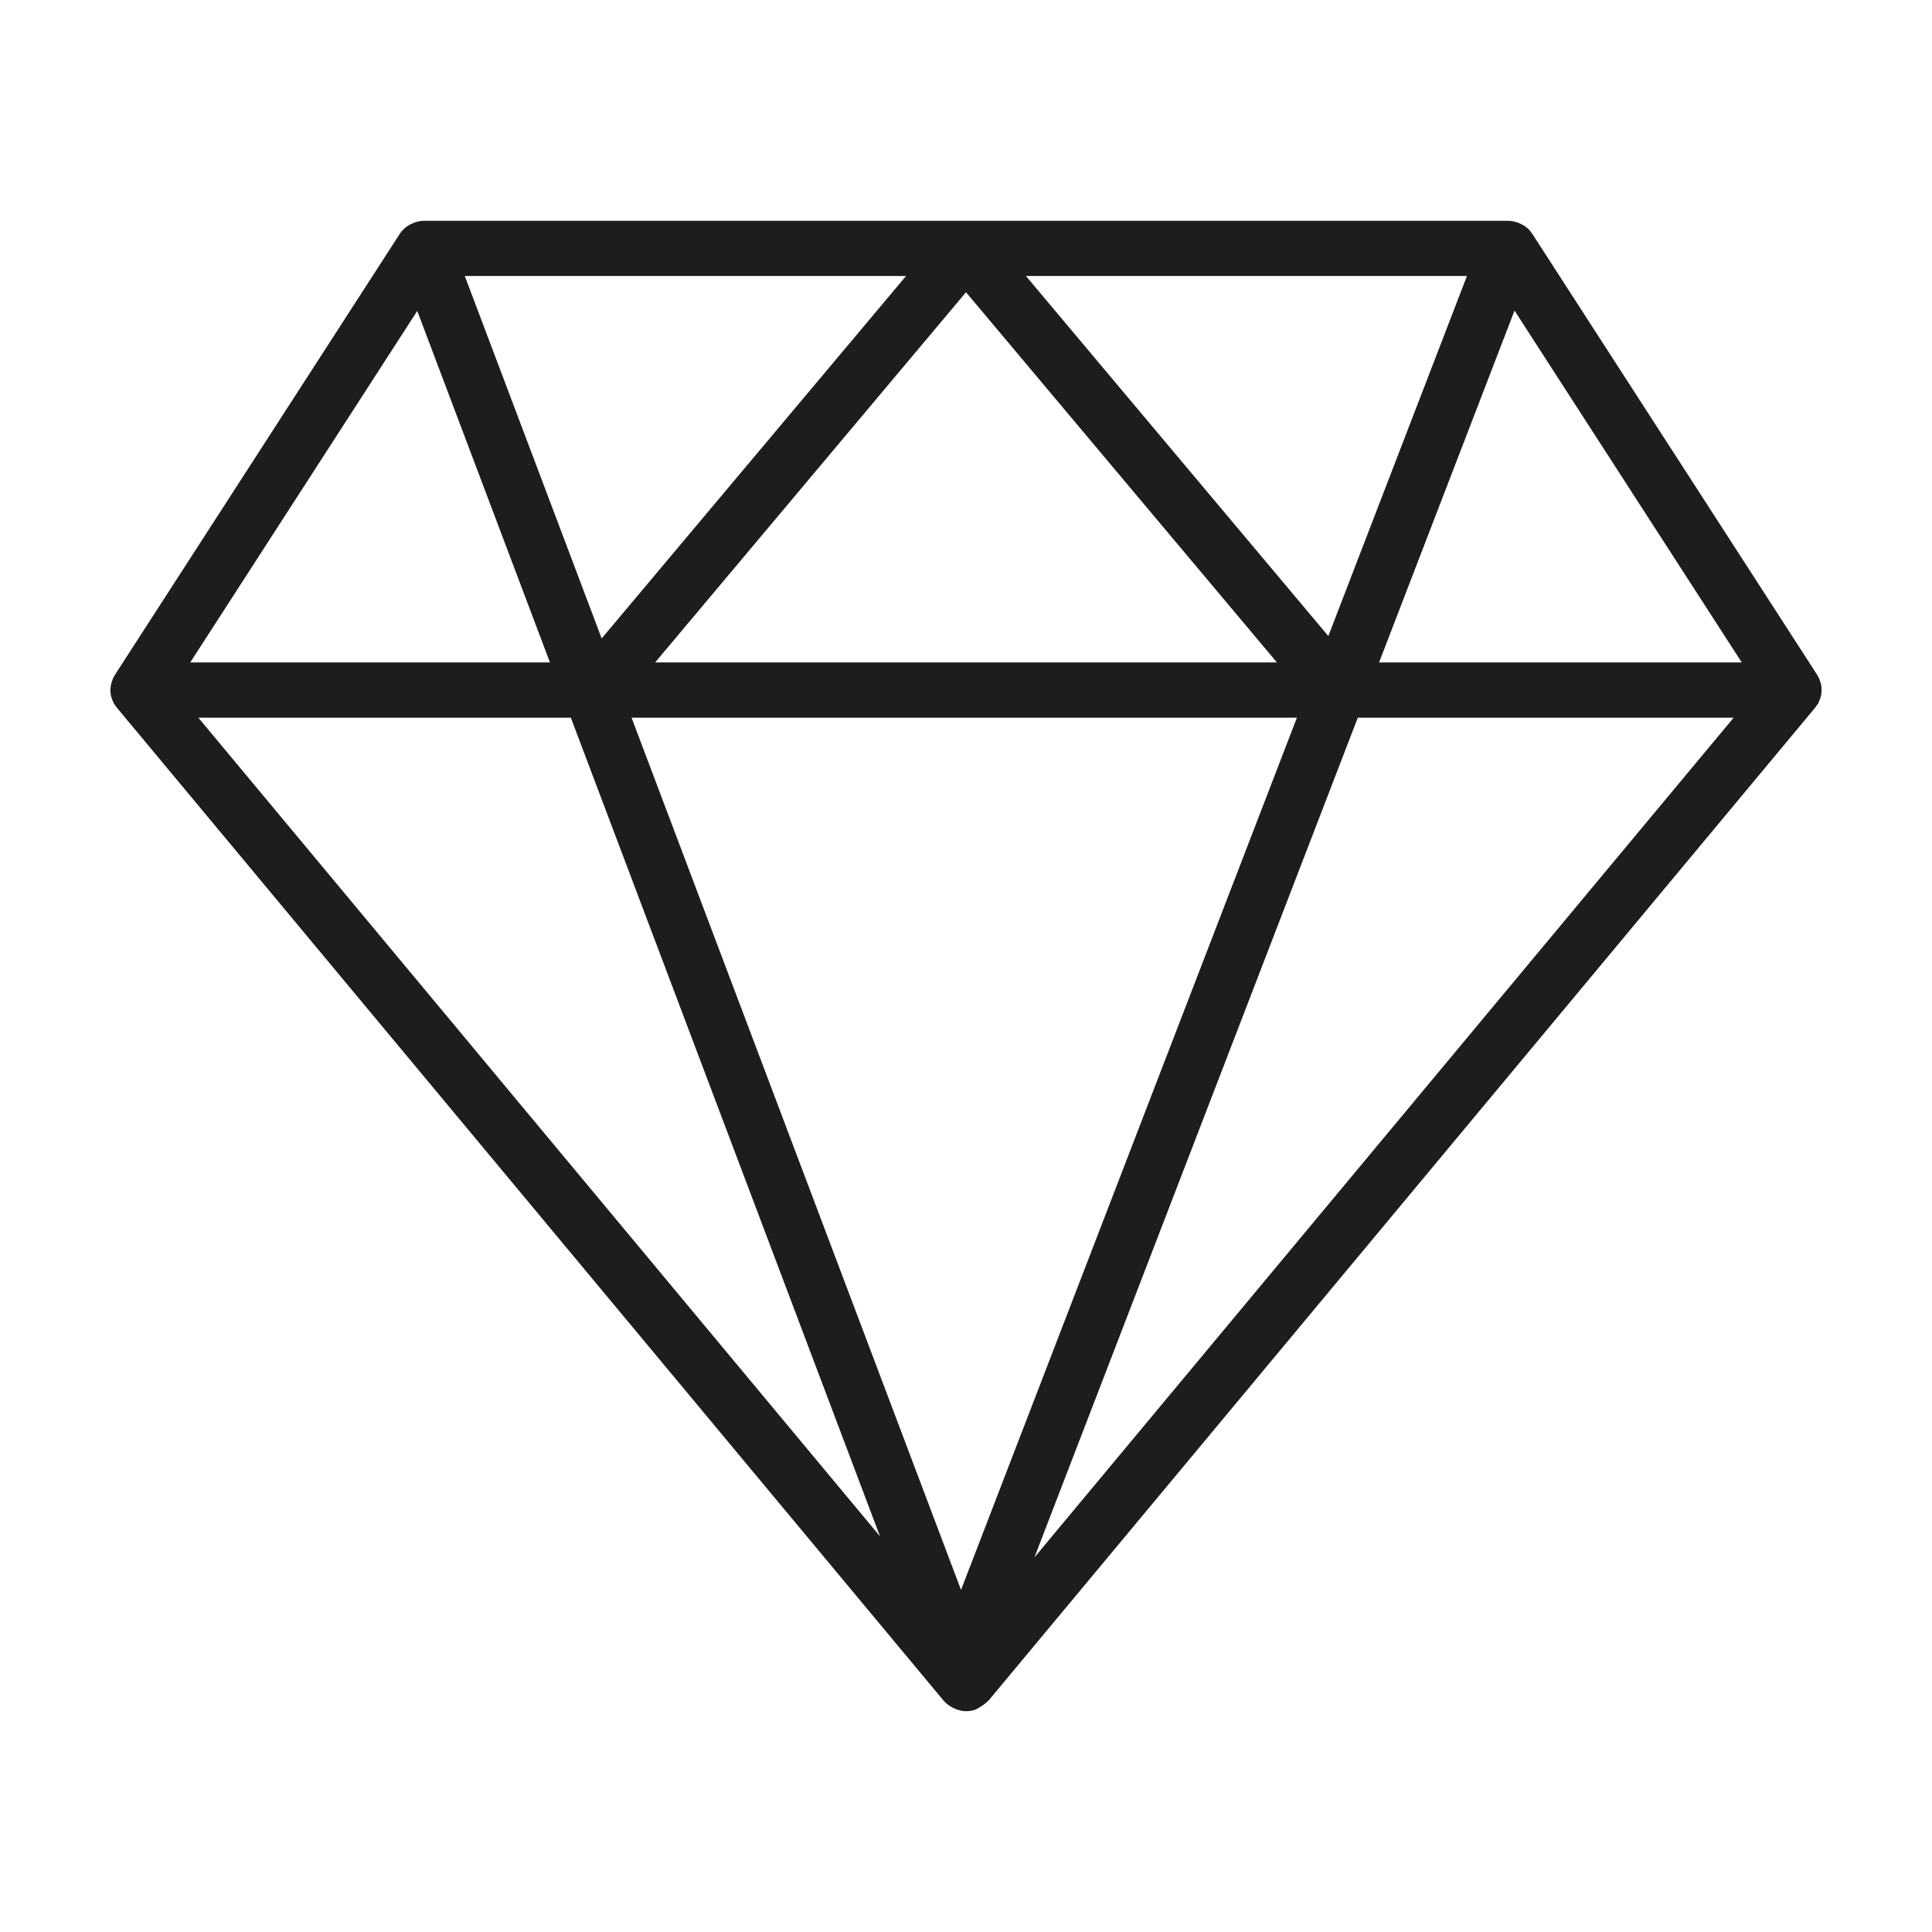 <svg width="35" height="35" viewBox="0 0 35 35" fill="none" xmlns="http://www.w3.org/2000/svg">
<path d="M32.993 12.586C32.996 12.566 32.998 12.546 32.999 12.524C33.001 12.5 33 12.476 32.998 12.452C32.996 12.431 32.993 12.411 32.988 12.39C32.982 12.367 32.974 12.344 32.965 12.32C32.96 12.309 32.959 12.296 32.953 12.284C32.949 12.276 32.942 12.27 32.938 12.261C32.933 12.252 32.931 12.243 32.926 12.235L27.758 4.235C27.734 4.199 27.706 4.165 27.674 4.136C27.674 4.136 27.674 4.136 27.673 4.136C27.628 4.095 27.576 4.066 27.52 4.043C27.512 4.04 27.508 4.034 27.5 4.031C27.494 4.029 27.488 4.03 27.482 4.029C27.43 4.011 27.376 4 27.32 4H7.682C7.626 4 7.573 4.011 7.522 4.028C7.516 4.029 7.51 4.029 7.505 4.03C7.498 4.033 7.493 4.039 7.486 4.042C7.432 4.064 7.381 4.091 7.337 4.13C7.335 4.132 7.331 4.133 7.329 4.136C7.297 4.165 7.268 4.198 7.244 4.234L2.076 12.235C2.071 12.242 2.069 12.252 2.065 12.261C2.06 12.269 2.053 12.275 2.049 12.284C2.043 12.296 2.042 12.308 2.037 12.32C2.027 12.343 2.02 12.366 2.014 12.39C2.009 12.411 2.006 12.431 2.004 12.452C2 12.476 1.999 12.501 2 12.524C2.002 12.546 2.004 12.566 2.007 12.586C2.011 12.61 2.018 12.633 2.026 12.657C2.033 12.677 2.04 12.695 2.05 12.714C2.054 12.723 2.056 12.733 2.061 12.742C2.069 12.757 2.082 12.768 2.091 12.781C2.098 12.792 2.102 12.803 2.111 12.813L17.092 30.806C17.093 30.808 17.094 30.809 17.095 30.81L17.098 30.814C17.099 30.816 17.102 30.816 17.104 30.818C17.146 30.867 17.199 30.905 17.256 30.935C17.272 30.943 17.286 30.95 17.302 30.956C17.365 30.982 17.431 31 17.5 31C17.559 31 17.618 30.99 17.677 30.97C17.686 30.966 17.692 30.959 17.701 30.956C17.727 30.945 17.747 30.928 17.771 30.914C17.811 30.89 17.847 30.865 17.878 30.832C17.885 30.825 17.896 30.822 17.903 30.814L32.889 12.813C32.898 12.803 32.902 12.791 32.91 12.781C32.919 12.768 32.931 12.757 32.94 12.742C32.945 12.733 32.946 12.723 32.951 12.714C32.96 12.695 32.967 12.677 32.974 12.657C32.981 12.633 32.989 12.611 32.993 12.586ZM18.586 5H26.575L24.064 11.523L18.586 5ZM23.133 12.001H11.868L17.5 5.294L23.133 12.001ZM10.9 11.566L8.42 5H16.414L10.9 11.566ZM23.495 13.001L17.41 28.803L11.441 13.001H23.495ZM27.437 5.627L31.554 12.001H24.983L27.437 5.627ZM7.559 5.633L9.963 12.001H3.446L7.559 5.633ZM10.341 13.001L15.942 27.832L3.593 13.001H10.341ZM18.739 28.215L24.598 13.001H31.407L18.739 28.215Z" fill="#1D1D1D"/>
</svg>
